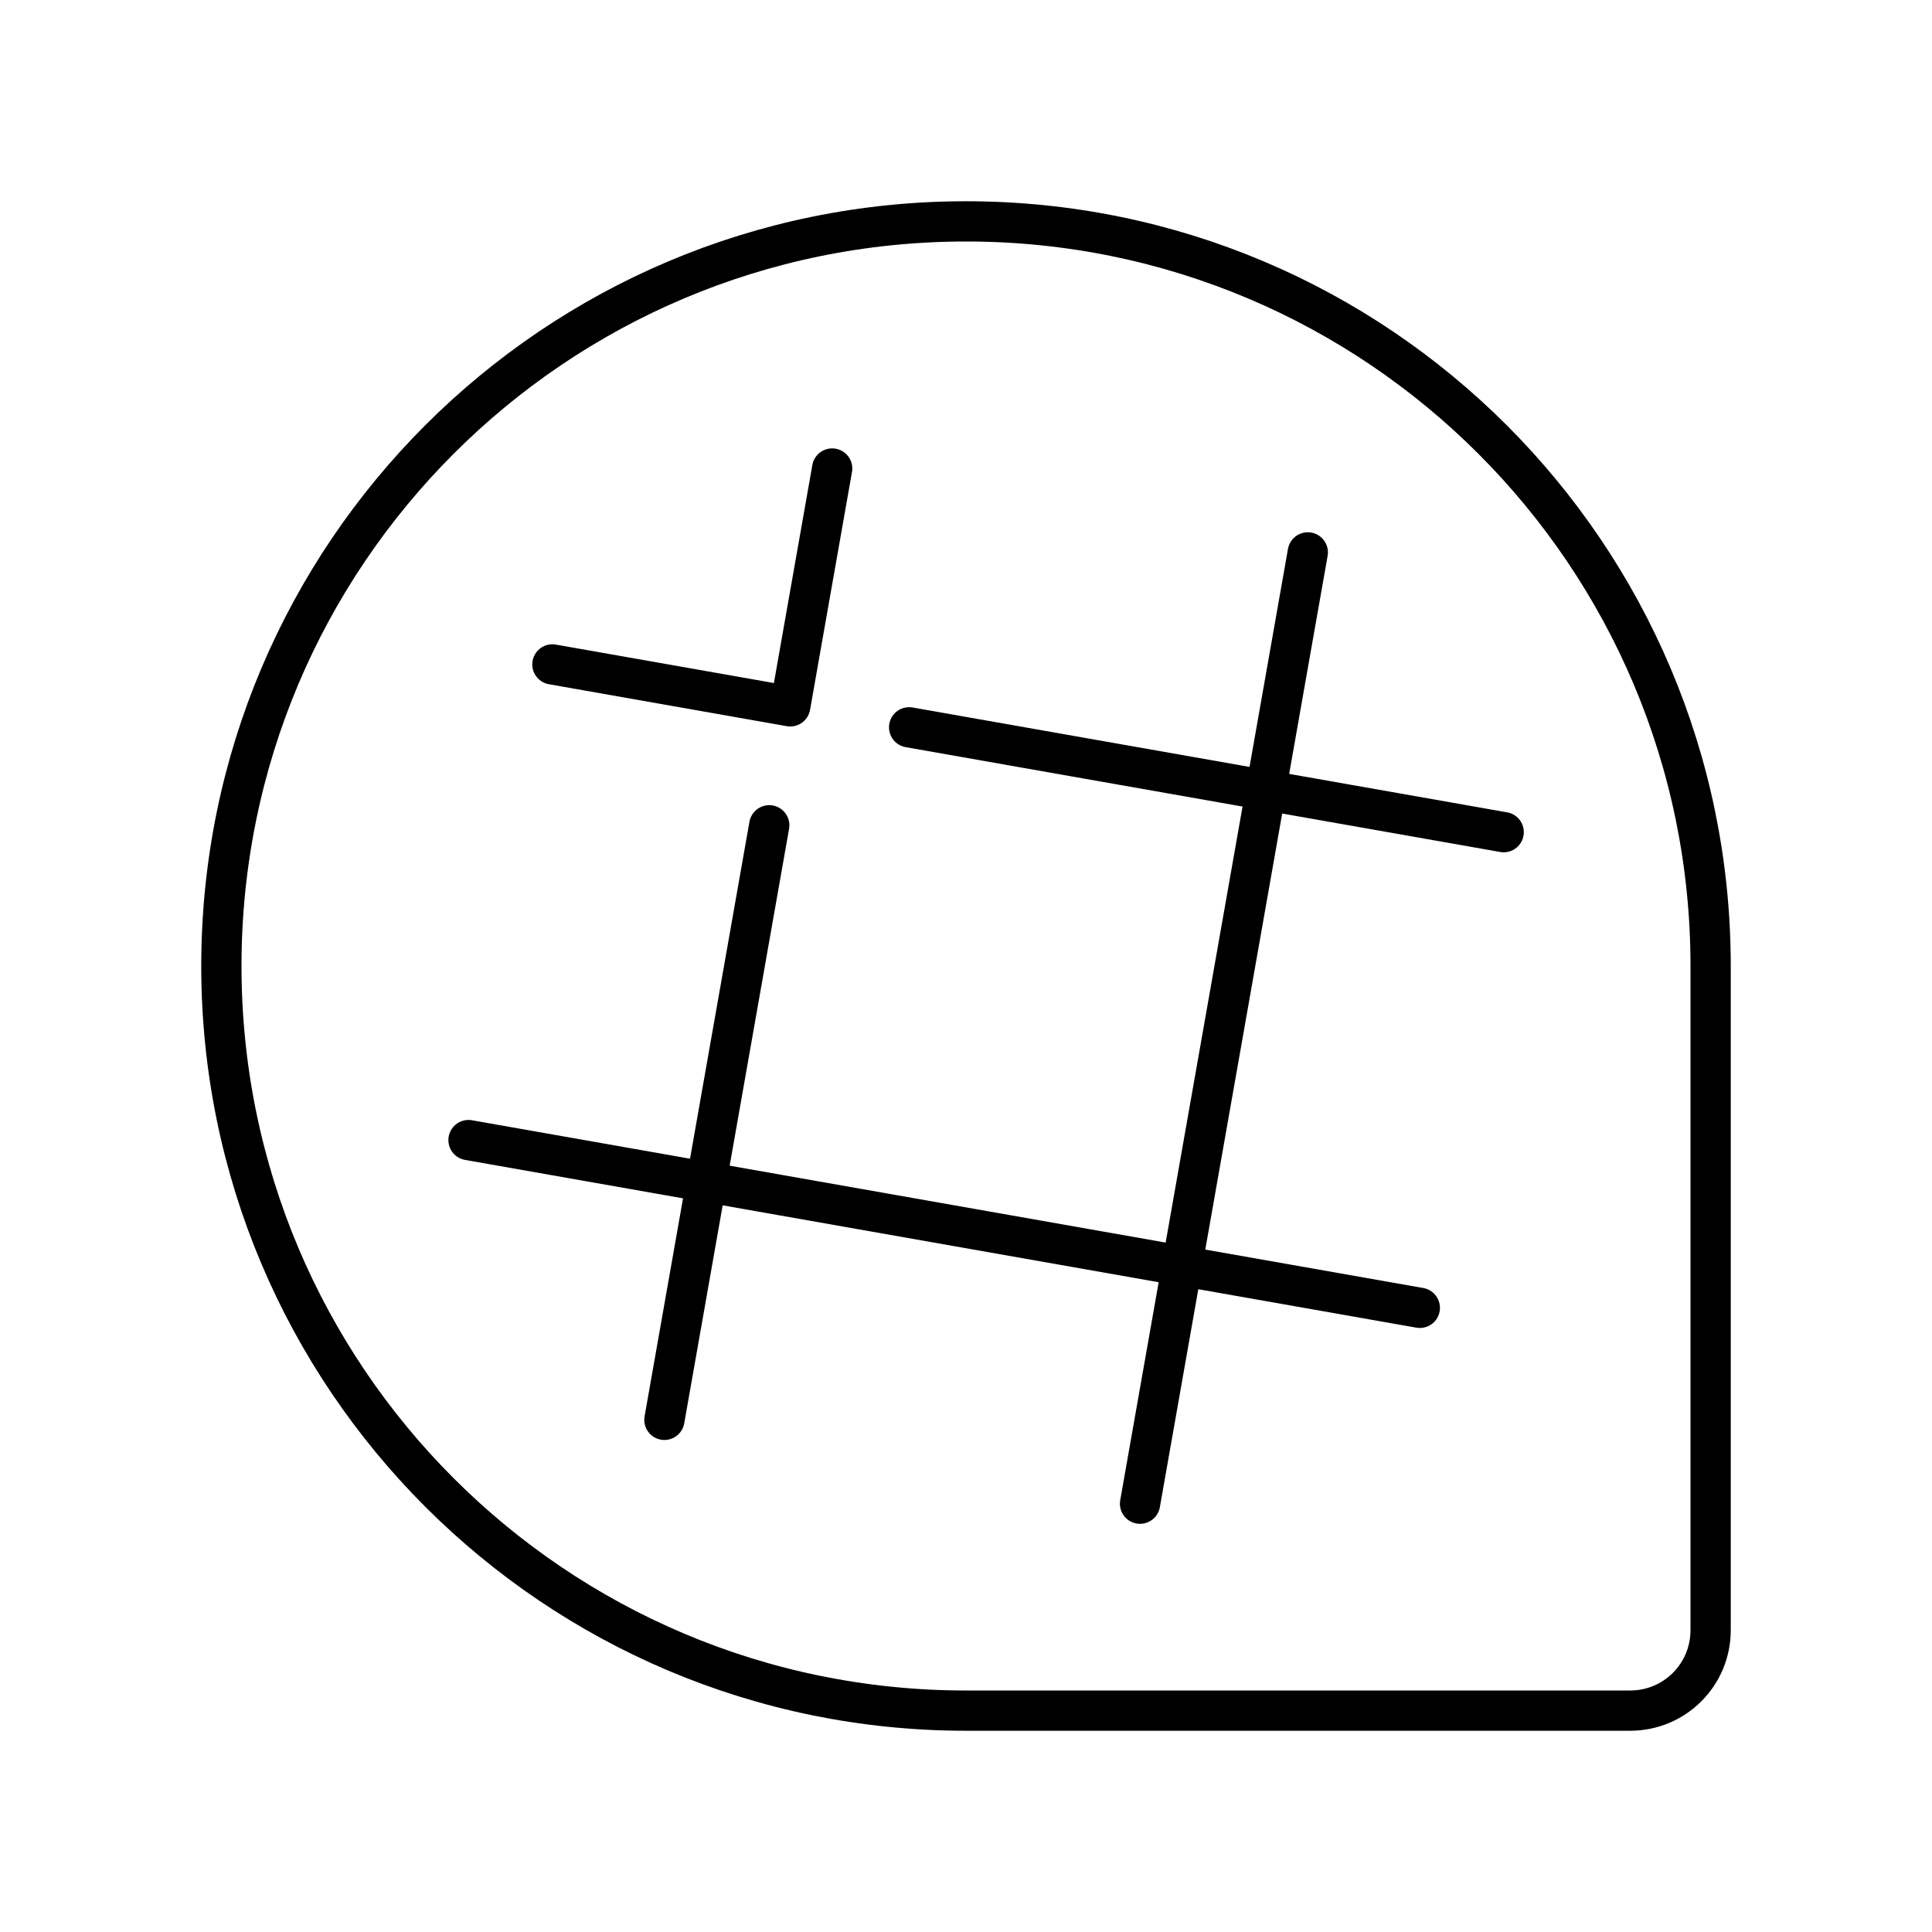 <svg xmlns="http://www.w3.org/2000/svg" width="3em" height="3em" viewBox="0 0 48 48"><path fill="none" stroke="currentColor" stroke-linecap="round" stroke-linejoin="round" d="M42.5 40.5c0 1.108-.892 2-2 2H24C13.783 42.5 5.5 34.217 5.5 24S13.783 5.5 24 5.5S42.5 13.783 42.5 24zM22.587 18.07l14.772 2.605m-25.719 7.65l23.635 4.168m-2.783-18.769l-4.168 23.635m-9.212-16.855l-2.605 14.772"/><path fill="none" stroke="currentColor" stroke-linecap="round" stroke-linejoin="round" d="m20.675 11.64l-1.042 5.909l-5.909-1.042"/></svg>